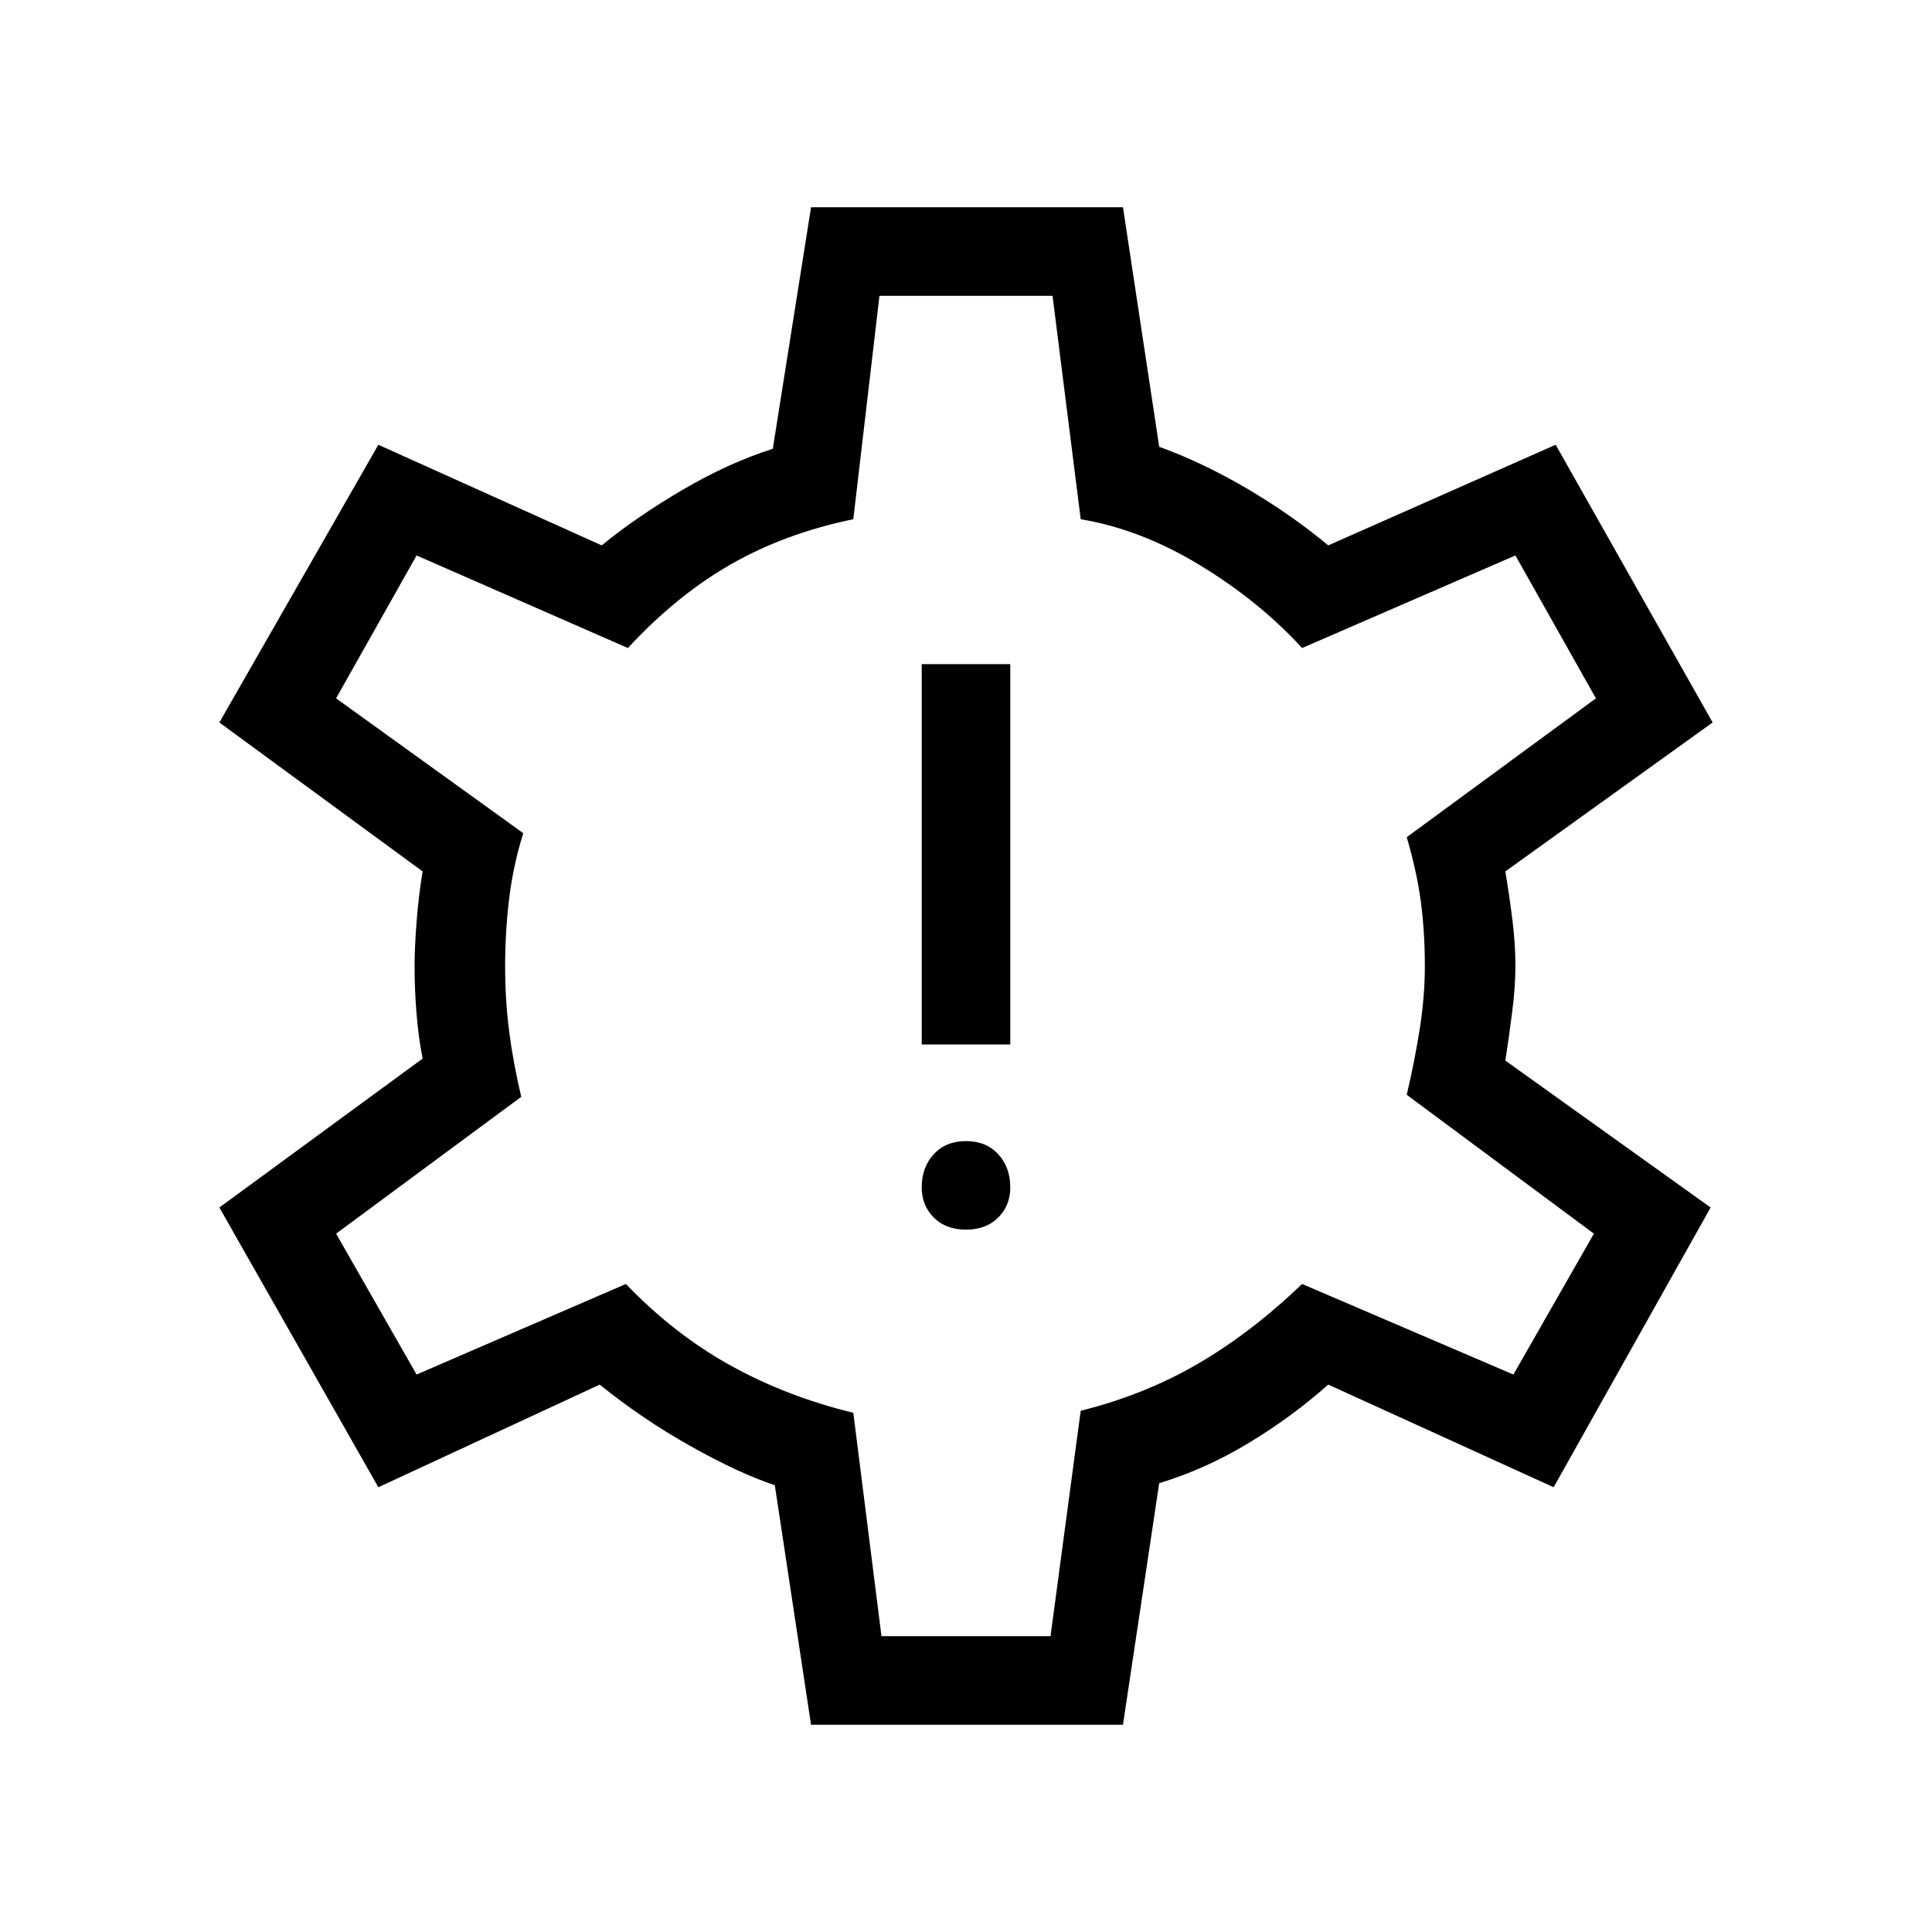 <svg xmlns="http://www.w3.org/2000/svg" height="48" width="48"><path d="M24 30.55q.5 0 .8-.3.3-.3.3-.75 0-.5-.3-.825-.3-.325-.8-.325t-.8.325q-.3.325-.3.825 0 .45.3.75t.8.3Zm-1.1-4.6h2.2V16.5h-2.2Zm-2.75 16.9-.9-5.95q-.9-.3-2.1-.975-1.2-.675-2.25-1.525l-5.5 2.55L5.45 30l5.05-3.7q-.1-.5-.15-1.1-.05-.6-.05-1.2 0-.45.05-1.1.05-.65.15-1.25l-5.05-3.7 3.95-6.9 5.55 2.5q.85-.7 2-1.375t2.25-1.025l.95-6h7.75l.9 5.95q1.1.4 2.2 1.05t2 1.4l5.65-2.5 3.9 6.9-5.15 3.7q.1.6.175 1.2.075.6.075 1.15 0 .5-.075 1.1-.075.6-.175 1.25L42.5 30l-3.9 6.95L33 34.4q-.9.8-1.975 1.45-1.075.65-2.225 1l-.9 6ZM24 23.95Zm-2.1 16.7h4.2l.75-5.6q1.6-.4 2.925-1.175Q31.1 33.1 32.35 31.9l5.25 2.25 2-3.5-4.65-3.45q.2-.85.325-1.65.125-.8.125-1.55 0-.85-.1-1.6-.1-.75-.35-1.6l4.7-3.45-2-3.55-5.3 2.3q-1.05-1.15-2.525-2.05-1.475-.9-2.975-1.15l-.7-5.55h-4.3l-.65 5.55q-1.7.35-3.05 1.125-1.35.775-2.55 2.075l-5.25-2.3-2 3.55L13 20.7q-.25.8-.35 1.625-.1.825-.1 1.675 0 .85.1 1.625t.3 1.625l-4.6 3.4 2 3.5 5.2-2.25q1.2 1.25 2.6 2.025 1.4.775 3.05 1.175Z"/></svg>